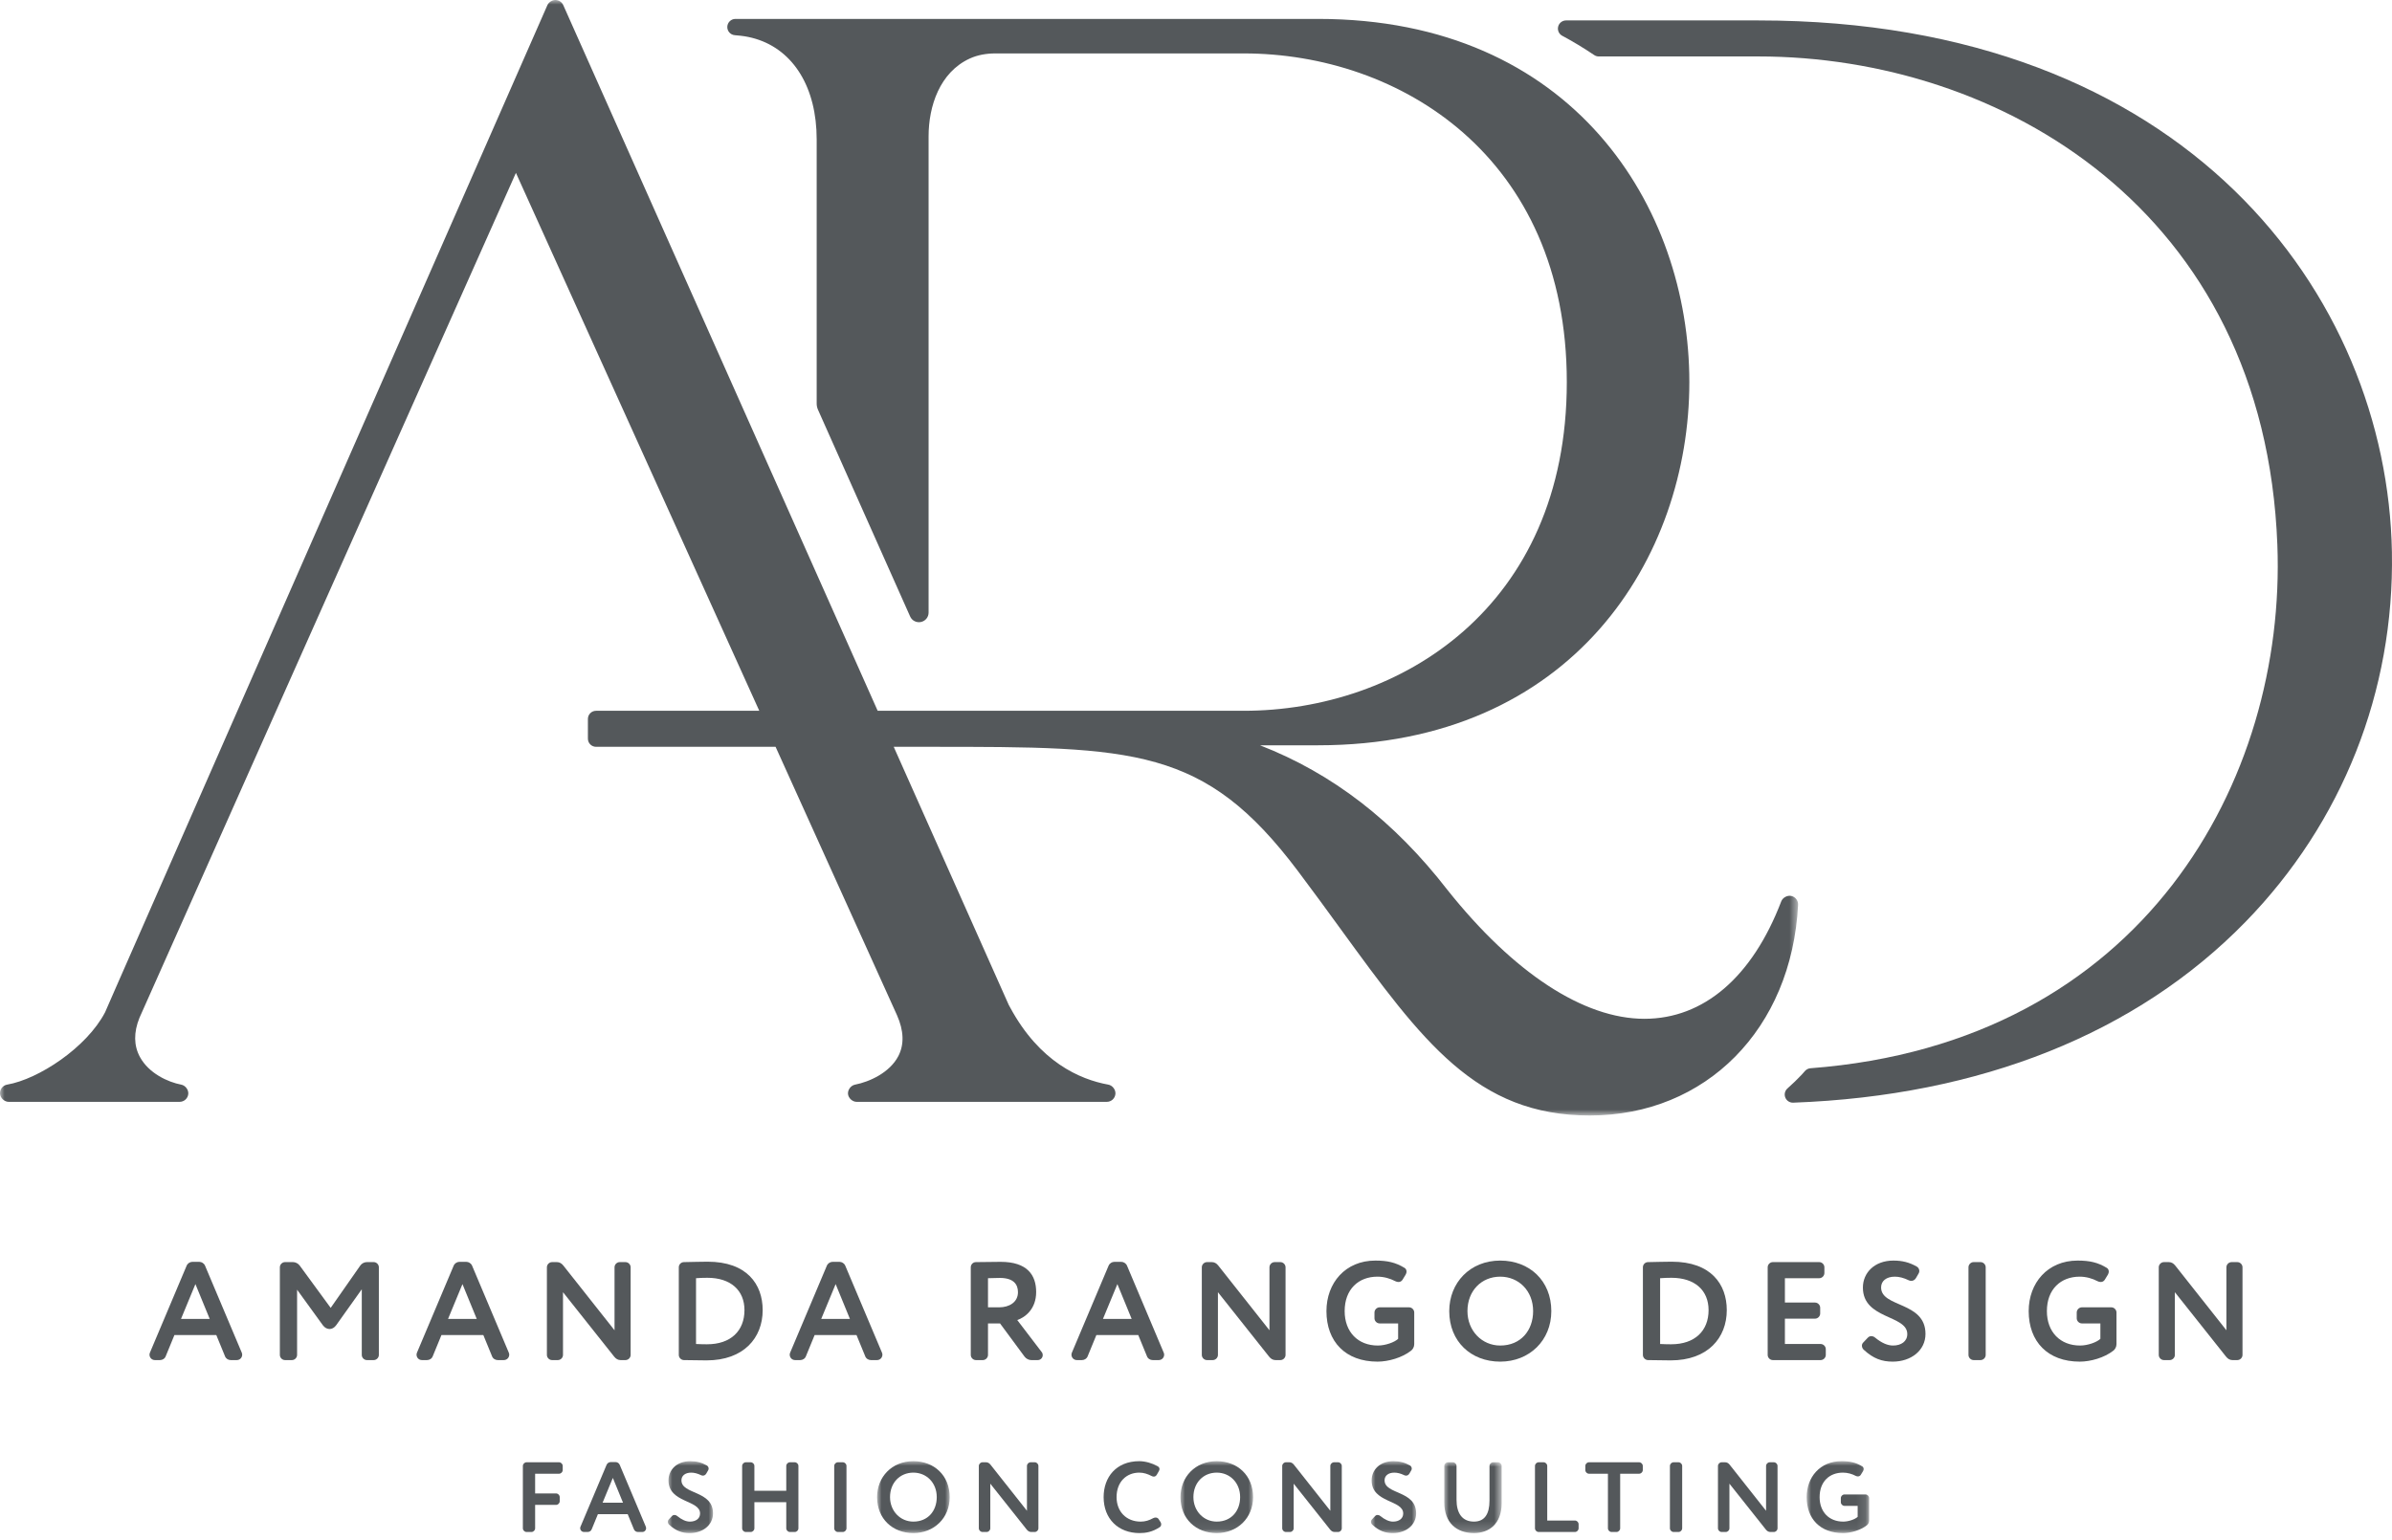 <?xml version="1.0" encoding="UTF-8"?>
<svg width="264px" height="170px" viewBox="0 0 264 170" version="1.1" xmlns="http://www.w3.org/2000/svg" xmlns:xlink="http://www.w3.org/1999/xlink">
    <title>official logo</title>
    <defs>
        <polygon id="path-1" points="0 0 198.451 0 198.451 123.151 0 123.151"></polygon>
        <polygon id="path-3" points="1.30266198e-14 0 4.99 0 4.99 7.937 1.30266198e-14 7.937"></polygon>
        <polygon id="path-5" points="0 -1.30266198e-14 8.014 -1.30266198e-14 8.014 7.937 0 7.937"></polygon>
        <polygon id="path-7" points="2.60532396e-14 -1.30266198e-14 8.014 -1.30266198e-14 8.014 7.937 2.60532396e-14 7.937"></polygon>
        <polygon id="path-9" points="-2.60532396e-14 0 4.99 0 4.99 7.937 -2.60532396e-14 7.937"></polygon>
        <polygon id="path-11" points="0 0 6.332 0 6.332 7.816 0 7.816"></polygon>
        <polygon id="path-13" points="0 -1.30266198e-14 6.892 -1.30266198e-14 6.892 7.937 0 7.937"></polygon>
    </defs>
    <g id="Home-Pg" stroke="none" stroke-width="1" fill="none" fill-rule="evenodd">
        <g id="Home-Pg-1440px-Large-Desktop-Opened-Accordian" transform="translate(-362, -50)">
            <g id="official-logo" transform="translate(362, 50)">
                <g id="Group-3">
                    <mask id="mask-2" fill="white">
                        <use xlink:href="#path-1"></use>
                    </mask>
                    <g id="Clip-2"></g>
                    <path d="M197.688,98.911 C197.264,98.82 196.752,99.094 196.594,99.508 C193.396,107.87 188.032,112.475 181.488,112.475 C174.779,112.475 167.058,107.42 159.754,98.25 C153.867,90.646 147.058,85.383 139.063,82.28 L145.474,82.28 C173.627,82.28 186.45,61.496 186.45,42.184 C186.45,22.873 173.627,2.088 145.474,2.088 L83.617,2.088 C83.616,2.088 81.56,2.089 81.174,2.088 L81.17,2.088 C80.688,2.088 80.292,2.468 80.271,2.949 C80.25,3.431 80.613,3.845 81.095,3.884 C81.525,3.92 81.731,3.945 81.759,3.949 C82.317,4.011 82.866,4.124 83.39,4.282 C87.614,5.556 90.135,9.707 90.135,15.383 L90.135,44.551 C90.135,44.789 90.184,45.019 90.28,45.234 L100.449,68.058 C100.654,68.523 101.149,68.77 101.642,68.668 C102.14,68.562 102.487,68.134 102.487,67.627 L102.487,15.048 C102.487,11.719 103.716,7.99 107.018,6.467 C107.904,6.058 108.888,5.898 109.865,5.898 L137.266,5.898 C154.441,5.898 172.925,17.253 172.925,42.184 C172.925,67.116 154.441,78.471 137.266,78.471 L96.867,78.471 C82.469,46.152 62.481,1.273 62.169,0.572 C62.016,0.225 61.671,0 61.291,0 C60.934,0 60.556,0.247 60.412,0.574 L12.728,109.167 C12.636,109.372 12.491,109.709 12.328,110.083 C12.064,110.695 11.753,111.413 11.595,111.761 C9.56,115.659 4.25,119.144 0.797,119.74 C0.302,119.824 -0.039,120.266 0.003,120.765 C0.043,121.232 0.493,121.644 0.96,121.644 L19.823,121.644 C20.319,121.644 20.731,121.272 20.78,120.777 C20.824,120.316 20.461,119.831 20.004,119.745 C18.514,119.46 16.427,118.492 15.449,116.7 C14.762,115.439 14.741,113.982 15.39,112.371 L15.39,112.371 C15.901,111.173 51.269,31.814 56.941,19.086 L83.8,78.471 L65.785,78.471 C65.288,78.471 64.886,78.875 64.886,79.371 L64.886,81.549 C64.886,82.045 65.288,82.448 65.785,82.448 L85.599,82.448 L98.994,112.065 C99.761,113.79 99.812,115.316 99.145,116.597 C98.197,118.417 95.977,119.431 94.368,119.745 C93.912,119.832 93.549,120.316 93.592,120.777 C93.637,121.238 94.085,121.644 94.549,121.644 L122.149,121.644 C122.654,121.644 123.066,121.266 123.107,120.763 C123.145,120.301 122.777,119.824 122.321,119.743 C119.171,119.173 114.734,117.234 111.494,111.234 C111.428,111.113 111.376,111.016 111.335,110.946 C110.973,110.138 105.653,98.198 98.638,82.448 L102.602,82.448 C125.29,82.45 132.922,82.445 143.247,96.16 C144.921,98.382 146.456,100.493 147.941,102.535 C156.974,114.95 162.941,123.151 175.458,123.151 C188.29,123.151 197.745,113.59 198.451,99.898 C198.474,99.425 198.155,99.008 197.688,98.911" id="Fill-1" fill="#54585B" mask="url(#mask-2)"></path>
                </g>
                <path d="M194.069,2.256 L172.843,2.256 C172.43,2.256 172.071,2.537 171.971,2.937 C171.87,3.337 172.054,3.754 172.419,3.949 C173.601,4.579 174.789,5.296 175.949,6.079 C176.098,6.179 176.273,6.232 176.452,6.232 L194.069,6.232 C220.669,6.232 249.939,23.11 251.348,60.165 C252.333,86.023 236.627,115.131 199.817,117.935 C199.587,117.954 199.372,118.059 199.217,118.231 L199.065,118.403 C198.996,118.482 198.926,118.562 198.856,118.638 C198.384,119.139 197.869,119.638 197.277,120.164 C196.994,120.415 196.899,120.818 197.041,121.171 C197.178,121.513 197.509,121.735 197.876,121.735 L197.908,121.735 C218.568,120.982 235.827,114.084 247.819,101.786 C258.527,90.806 264.27,76.301 263.99,60.942 C263.476,32.677 241.375,2.256 194.069,2.256" id="Fill-4" fill="#54585B"></path>
                <path d="M19.977,145.611 L23.146,145.611 L21.568,141.764 L19.977,145.611 Z M19.251,147.388 L18.293,149.721 C18.2,149.984 17.937,150.154 17.659,150.154 L17.103,150.154 C16.747,150.154 16.5,149.875 16.5,149.552 C16.5,149.489 16.515,149.412 16.546,149.335 L20.596,139.739 C20.703,139.477 20.966,139.306 21.245,139.306 L21.985,139.306 C22.264,139.306 22.526,139.477 22.634,139.739 L26.684,149.335 C26.714,149.412 26.73,149.489 26.73,149.552 C26.73,149.875 26.482,150.154 26.127,150.154 L25.463,150.154 C25.184,150.154 24.922,149.984 24.83,149.721 L23.872,147.388 L19.251,147.388 Z" id="Fill-6" fill="#54585B"></path>
                <path d="M32.789,149.583 C32.789,149.892 32.526,150.154 32.217,150.154 L31.459,150.154 C31.151,150.154 30.887,149.892 30.887,149.583 L30.887,139.908 C30.887,139.599 31.151,139.336 31.459,139.336 L32.341,139.336 C32.619,139.336 32.912,139.491 33.082,139.723 L36.497,144.39 L39.759,139.723 C39.913,139.491 40.206,139.336 40.485,139.336 L41.242,139.336 C41.551,139.336 41.814,139.599 41.814,139.908 L41.814,149.583 C41.814,149.892 41.551,150.154 41.242,150.154 L40.501,150.154 C40.191,150.154 39.929,149.892 39.929,149.583 L39.929,142.336 L37.101,146.307 C36.899,146.584 36.637,146.724 36.375,146.724 C36.112,146.724 35.833,146.584 35.632,146.307 L32.789,142.382 L32.789,149.583 Z" id="Fill-8" fill="#54585B"></path>
                <path d="M49.449,145.611 L52.618,145.611 L51.041,141.764 L49.449,145.611 Z M48.723,147.388 L47.765,149.721 C47.672,149.984 47.409,150.154 47.131,150.154 L46.575,150.154 C46.219,150.154 45.973,149.875 45.973,149.552 C45.973,149.489 45.988,149.412 46.019,149.335 L50.068,139.739 C50.175,139.477 50.438,139.306 50.717,139.306 L51.458,139.306 C51.736,139.306 51.999,139.477 52.107,139.739 L56.156,149.335 C56.186,149.412 56.203,149.489 56.203,149.552 C56.203,149.875 55.954,150.154 55.6,150.154 L54.935,150.154 C54.657,150.154 54.394,149.984 54.302,149.721 L53.344,147.388 L48.723,147.388 Z" id="Fill-10" fill="#54585B"></path>
                <path d="M69.03,139.337 C69.339,139.337 69.602,139.6 69.602,139.909 L69.602,149.583 C69.602,149.892 69.339,150.154 69.03,150.154 L68.489,150.154 C68.211,150.154 67.979,150.015 67.794,149.783 L62.137,142.659 L62.137,149.583 C62.137,149.892 61.875,150.154 61.565,150.154 L60.932,150.154 C60.623,150.154 60.36,149.892 60.36,149.583 L60.36,139.909 C60.36,139.6 60.623,139.337 60.932,139.337 L61.474,139.337 C61.751,139.337 61.983,139.476 62.168,139.708 L67.825,146.862 L67.825,139.909 C67.825,139.6 68.087,139.337 68.396,139.337 L69.03,139.337 Z" id="Fill-12" fill="#54585B"></path>
                <path d="M76.819,148.377 C77.344,148.408 77.778,148.408 78.04,148.408 C80.652,148.408 82.166,146.924 82.166,144.638 C82.166,142.458 80.652,141.068 78.071,141.068 C77.623,141.068 77.253,141.083 76.819,141.114 L76.819,148.377 Z M78.101,139.291 C82.429,139.291 84.175,141.779 84.175,144.638 C84.175,147.681 82.105,150.186 77.979,150.186 C77.438,150.186 76.495,150.17 75.49,150.154 C75.181,150.154 74.918,149.891 74.918,149.582 L74.918,139.909 C74.918,139.6 75.166,139.337 75.49,139.337 C76.341,139.321 77.468,139.291 78.101,139.291 L78.101,139.291 Z" id="Fill-14" fill="#54585B"></path>
                <path d="M90.636,145.611 L93.805,145.611 L92.228,141.764 L90.636,145.611 Z M89.91,147.388 L88.952,149.721 C88.859,149.984 88.596,150.154 88.318,150.154 L87.762,150.154 C87.406,150.154 87.16,149.875 87.16,149.552 C87.16,149.489 87.174,149.412 87.206,149.335 L91.255,139.739 C91.362,139.477 91.625,139.306 91.904,139.306 L92.645,139.306 C92.923,139.306 93.186,139.477 93.294,139.739 L97.343,149.335 C97.373,149.412 97.39,149.489 97.39,149.552 C97.39,149.875 97.142,150.154 96.787,150.154 L96.123,150.154 C95.844,150.154 95.581,149.984 95.489,149.721 L94.531,147.388 L89.91,147.388 Z" id="Fill-16" fill="#54585B"></path>
                <path d="M110.28,144.329 C111.377,144.329 112.35,143.773 112.35,142.66 C112.35,141.809 111.887,141.083 110.34,141.083 C109.985,141.083 109.554,141.099 109.043,141.114 L109.043,144.329 L110.28,144.329 Z M110.372,146.106 L109.043,146.106 L109.043,149.582 C109.043,149.891 108.78,150.154 108.471,150.154 L107.714,150.154 C107.405,150.154 107.142,149.891 107.142,149.582 L107.142,139.909 C107.142,139.6 107.389,139.337 107.714,139.337 C108.642,139.321 110.186,139.307 110.434,139.307 C113.386,139.307 114.359,140.774 114.359,142.644 C114.359,144.499 113.169,145.425 112.273,145.734 L114.962,149.258 C115.054,149.366 115.085,149.49 115.085,149.598 C115.085,149.891 114.854,150.154 114.529,150.154 L113.818,150.154 C113.54,150.154 113.247,150 113.076,149.769 L110.372,146.106 Z" id="Fill-18" fill="#54585B"></path>
                <path d="M121.731,145.611 L124.9,145.611 L123.323,141.764 L121.731,145.611 Z M121.005,147.388 L120.047,149.721 C119.955,149.984 119.692,150.154 119.413,150.154 L118.858,150.154 C118.502,150.154 118.255,149.875 118.255,149.552 C118.255,149.489 118.27,149.412 118.301,149.335 L122.35,139.739 C122.457,139.477 122.72,139.306 122.999,139.306 L123.741,139.306 C124.018,139.306 124.281,139.477 124.39,139.739 L128.439,149.335 C128.469,149.412 128.485,149.489 128.485,149.552 C128.485,149.875 128.237,150.154 127.882,150.154 L127.218,150.154 C126.939,150.154 126.677,149.984 126.584,149.721 L125.626,147.388 L121.005,147.388 Z" id="Fill-20" fill="#54585B"></path>
                <path d="M141.312,139.337 C141.621,139.337 141.883,139.6 141.883,139.909 L141.883,149.583 C141.883,149.892 141.621,150.154 141.312,150.154 L140.771,150.154 C140.493,150.154 140.262,150.015 140.075,149.783 L134.42,142.659 L134.42,149.583 C134.42,149.892 134.157,150.154 133.848,150.154 L133.214,150.154 C132.905,150.154 132.642,149.892 132.642,149.583 L132.642,139.909 C132.642,139.6 132.905,139.337 133.214,139.337 L133.756,139.337 C134.034,139.337 134.266,139.476 134.451,139.708 L140.108,146.862 L140.108,139.909 C140.108,139.6 140.37,139.337 140.68,139.337 L141.312,139.337 Z" id="Fill-22" fill="#54585B"></path>
                <path d="M152.069,148.547 C152.903,148.547 153.908,148.191 154.309,147.806 L154.309,146.106 L152.27,146.106 C151.961,146.106 151.698,145.843 151.698,145.534 L151.698,144.9 C151.698,144.592 151.961,144.329 152.27,144.329 L155.515,144.329 C155.824,144.329 156.086,144.592 156.086,144.9 L156.086,148.392 C156.086,148.718 155.917,148.98 155.732,149.119 C154.743,149.892 153.228,150.324 152.038,150.324 C148.499,150.324 146.397,148.114 146.397,144.747 C146.397,141.639 148.484,139.167 151.79,139.167 C153.119,139.167 154.032,139.368 155.035,139.985 C155.16,140.063 155.237,140.218 155.237,140.389 C155.237,140.48 155.206,140.604 155.143,140.712 L154.803,141.269 C154.695,141.455 154.526,141.532 154.341,141.532 C154.232,141.532 154.109,141.501 153.985,141.438 C153.428,141.145 152.748,140.944 152.022,140.944 C149.936,140.944 148.407,142.336 148.407,144.747 C148.407,147.048 149.874,148.547 152.069,148.547" id="Fill-24" fill="#54585B"></path>
                <path d="M165.575,148.547 C167.847,148.547 169.208,146.879 169.208,144.747 C169.208,142.504 167.616,140.944 165.575,140.944 C163.505,140.944 161.96,142.504 161.96,144.747 C161.96,146.909 163.551,148.547 165.575,148.547 M165.575,139.167 C168.79,139.167 171.215,141.377 171.215,144.747 C171.215,147.992 168.79,150.324 165.575,150.324 C162.361,150.324 159.95,148.114 159.95,144.747 C159.95,141.609 162.253,139.167 165.575,139.167" id="Fill-26" fill="#54585B"></path>
                <path d="M183.224,148.377 C183.751,148.408 184.184,148.408 184.445,148.408 C187.058,148.408 188.572,146.924 188.572,144.638 C188.572,142.458 187.058,141.068 184.477,141.068 C184.028,141.068 183.658,141.083 183.224,141.114 L183.224,148.377 Z M184.508,139.291 C188.834,139.291 190.581,141.779 190.581,144.638 C190.581,147.681 188.51,150.186 184.385,150.186 C183.844,150.186 182.9,150.17 181.896,150.154 C181.587,150.154 181.324,149.891 181.324,149.582 L181.324,139.909 C181.324,139.6 181.572,139.337 181.896,139.337 C182.747,139.321 183.873,139.291 184.508,139.291 L184.508,139.291 Z" id="Fill-28" fill="#54585B"></path>
                <path d="M201.509,149.583 C201.509,149.892 201.246,150.154 200.937,150.154 L195.667,150.154 C195.358,150.154 195.095,149.892 195.095,149.583 L195.095,139.908 C195.095,139.599 195.358,139.336 195.667,139.336 L200.782,139.336 C201.092,139.336 201.354,139.599 201.354,139.908 L201.354,140.543 C201.354,140.852 201.092,141.115 200.782,141.115 L196.996,141.115 L196.996,143.802 L200.319,143.802 C200.628,143.802 200.89,144.065 200.89,144.374 L200.89,145.009 C200.89,145.318 200.628,145.58 200.319,145.58 L196.996,145.58 L196.996,148.377 L200.937,148.377 C201.246,148.377 201.509,148.64 201.509,148.949 L201.509,149.583 Z" id="Fill-30" fill="#54585B"></path>
                <path d="M206.145,147.682 C206.268,147.558 206.392,147.511 206.531,147.511 C206.686,147.511 206.84,147.573 206.964,147.682 C207.659,148.254 208.324,148.547 208.926,148.547 C209.822,148.547 210.503,148.099 210.503,147.281 C210.503,145.147 205.604,145.673 205.604,142.149 C205.604,140.527 206.871,139.167 208.973,139.167 C209.962,139.167 210.734,139.368 211.553,139.832 C211.724,139.924 211.832,140.125 211.832,140.326 C211.832,140.419 211.801,140.511 211.755,140.589 L211.46,141.098 C211.337,141.3 211.152,141.408 210.951,141.408 C210.858,141.408 210.766,141.392 210.672,141.346 C210.1,141.068 209.591,140.944 209.128,140.944 C208.185,140.944 207.613,141.423 207.613,142.134 C207.613,144.375 212.512,143.664 212.512,147.264 C212.512,149.088 210.92,150.324 208.896,150.324 C207.721,150.324 206.763,150 205.697,149.011 C205.573,148.903 205.496,148.732 205.496,148.562 C205.496,148.439 205.542,148.315 205.634,148.222 L206.145,147.682 Z" id="Fill-32" fill="#54585B"></path>
                <path d="M219.157,149.583 C219.157,149.892 218.895,150.154 218.585,150.154 L217.829,150.154 C217.519,150.154 217.257,149.892 217.257,149.583 L217.257,139.908 C217.257,139.599 217.519,139.336 217.829,139.336 L218.585,139.336 C218.895,139.336 219.157,139.599 219.157,139.908 L219.157,149.583 Z" id="Fill-34" fill="#54585B"></path>
                <path d="M229.573,148.547 C230.408,148.547 231.413,148.191 231.814,147.806 L231.814,146.106 L229.775,146.106 C229.466,146.106 229.204,145.843 229.204,145.534 L229.204,144.9 C229.204,144.592 229.466,144.329 229.775,144.329 L233.02,144.329 C233.329,144.329 233.592,144.592 233.592,144.9 L233.592,148.392 C233.592,148.718 233.422,148.98 233.236,149.119 C232.247,149.892 230.733,150.324 229.543,150.324 C226.004,150.324 223.902,148.114 223.902,144.747 C223.902,141.639 225.988,139.167 229.296,139.167 C230.624,139.167 231.537,139.368 232.541,139.985 C232.664,140.063 232.742,140.218 232.742,140.389 C232.742,140.48 232.711,140.604 232.649,140.712 L232.309,141.269 C232.201,141.455 232.031,141.532 231.846,141.532 C231.737,141.532 231.614,141.501 231.49,141.438 C230.933,141.145 230.254,140.944 229.528,140.944 C227.441,140.944 225.911,142.336 225.911,144.747 C225.911,147.048 227.379,148.547 229.573,148.547" id="Fill-36" fill="#54585B"></path>
                <path d="M246.928,139.337 C247.237,139.337 247.5,139.6 247.5,139.909 L247.5,149.583 C247.5,149.892 247.237,150.154 246.928,150.154 L246.387,150.154 C246.11,150.154 245.878,150.015 245.692,149.783 L240.036,142.659 L240.036,149.583 C240.036,149.892 239.773,150.154 239.464,150.154 L238.83,150.154 C238.522,150.154 238.258,149.892 238.258,149.583 L238.258,139.909 C238.258,139.6 238.522,139.337 238.83,139.337 L239.372,139.337 C239.651,139.337 239.882,139.476 240.068,139.708 L245.724,146.862 L245.724,139.909 C245.724,139.6 245.987,139.337 246.296,139.337 L246.928,139.337 Z" id="Fill-38" fill="#54585B"></path>
                <path d="M59.061,168.724 C59.061,168.944 58.874,169.131 58.654,169.131 L58.116,169.131 C57.896,169.131 57.708,168.944 57.708,168.724 L57.708,161.841 C57.708,161.622 57.896,161.435 58.116,161.435 L61.699,161.435 C61.919,161.435 62.106,161.622 62.106,161.841 L62.106,162.292 C62.106,162.512 61.919,162.699 61.699,162.699 L59.061,162.699 L59.061,164.876 L61.37,164.876 C61.59,164.876 61.776,165.063 61.776,165.282 L61.776,165.733 C61.776,165.953 61.59,166.14 61.37,166.14 L59.061,166.14 L59.061,168.724 Z" id="Fill-40" fill="#54585B"></path>
                <path d="M66.507,165.898 L68.761,165.898 L67.639,163.161 L66.507,165.898 Z M65.991,167.163 L65.309,168.823 C65.243,169.011 65.056,169.131 64.858,169.131 L64.463,169.131 C64.21,169.131 64.034,168.934 64.034,168.703 C64.034,168.659 64.044,168.603 64.067,168.549 L66.947,161.72 C67.024,161.533 67.211,161.412 67.409,161.412 L67.937,161.412 C68.134,161.412 68.321,161.533 68.398,161.72 L71.279,168.549 C71.3,168.603 71.311,168.659 71.311,168.703 C71.311,168.934 71.136,169.131 70.882,169.131 L70.41,169.131 C70.212,169.131 70.025,169.011 69.96,168.823 L69.277,167.163 L65.991,167.163 Z" id="Fill-42" fill="#54585B"></path>
                <g id="Group-46" transform="translate(73.703, 161.315)">
                    <mask id="mask-4" fill="white">
                        <use xlink:href="#path-3"></use>
                    </mask>
                    <g id="Clip-45"></g>
                    <path d="M0.461,6.057 C0.55,5.968 0.637,5.936 0.737,5.936 C0.846,5.936 0.956,5.98 1.044,6.057 C1.539,6.463 2.011,6.672 2.44,6.672 C3.077,6.672 3.562,6.353 3.562,5.771 C3.562,4.254 0.077,4.627 0.077,2.121 C0.077,0.967 0.978,0 2.473,0 C3.177,0 3.727,0.142 4.309,0.472 C4.43,0.538 4.507,0.681 4.507,0.824 C4.507,0.89 4.485,0.956 4.452,1.011 L4.243,1.374 C4.155,1.517 4.024,1.594 3.88,1.594 C3.814,1.594 3.749,1.582 3.683,1.549 C3.275,1.351 2.913,1.264 2.583,1.264 C1.913,1.264 1.506,1.605 1.506,2.11 C1.506,3.705 4.99,3.199 4.99,5.76 C4.99,7.057 3.858,7.937 2.419,7.937 C1.583,7.937 0.901,7.706 0.142,7.002 C0.055,6.925 1.30266198e-14,6.804 1.30266198e-14,6.684 C1.30266198e-14,6.596 0.033,6.507 0.098,6.442 L0.461,6.057 Z" id="Fill-44" fill="#54585B" mask="url(#mask-4)"></path>
                </g>
                <path d="M88.119,168.724 C88.119,168.944 87.932,169.131 87.713,169.131 L87.184,169.131 C86.965,169.131 86.778,168.944 86.778,168.724 L86.778,165.843 L83.26,165.843 L83.26,168.724 C83.26,168.944 83.073,169.131 82.853,169.131 L82.315,169.131 C82.095,169.131 81.908,168.944 81.908,168.724 L81.908,161.841 C81.908,161.622 82.095,161.435 82.315,161.435 L82.853,161.435 C83.073,161.435 83.26,161.622 83.26,161.841 L83.26,164.579 L86.778,164.579 L86.778,161.841 C86.778,161.622 86.965,161.435 87.184,161.435 L87.713,161.435 C87.932,161.435 88.119,161.622 88.119,161.841 L88.119,168.724 Z" id="Fill-47" fill="#54585B"></path>
                <path d="M93.424,168.724 C93.424,168.944 93.237,169.131 93.018,169.131 L92.479,169.131 C92.259,169.131 92.071,168.944 92.071,168.724 L92.071,161.841 C92.071,161.622 92.259,161.435 92.479,161.435 L93.018,161.435 C93.237,161.435 93.424,161.622 93.424,161.841 L93.424,168.724 Z" id="Fill-49" fill="#54585B"></path>
                <g id="Group-53" transform="translate(96.803, 161.314)">
                    <mask id="mask-6" fill="white">
                        <use xlink:href="#path-5"></use>
                    </mask>
                    <g id="Clip-52"></g>
                    <path d="M4.001,6.672 C5.617,6.672 6.584,5.485 6.584,3.968 C6.584,2.375 5.452,1.264 4.001,1.264 C2.528,1.264 1.428,2.375 1.428,3.968 C1.428,5.507 2.561,6.672 4.001,6.672 M4.001,-1.30266198e-14 C6.288,-1.30266198e-14 8.014,1.572 8.014,3.968 C8.014,6.276 6.288,7.937 4.001,7.937 C1.715,7.937 0,6.365 0,3.968 C0,1.736 1.638,-1.30266198e-14 4.001,-1.30266198e-14" id="Fill-51" fill="#54585B" mask="url(#mask-6)"></path>
                </g>
                <path d="M114.201,161.435 C114.421,161.435 114.607,161.622 114.607,161.841 L114.607,168.724 C114.607,168.944 114.421,169.131 114.201,169.131 L113.816,169.131 C113.618,169.131 113.453,169.032 113.321,168.867 L109.297,163.798 L109.297,168.724 C109.297,168.944 109.11,169.131 108.89,169.131 L108.44,169.131 C108.22,169.131 108.032,168.944 108.032,168.724 L108.032,161.841 C108.032,161.622 108.22,161.435 108.44,161.435 L108.825,161.435 C109.023,161.435 109.187,161.533 109.319,161.699 L113.343,166.789 L113.343,161.841 C113.343,161.622 113.53,161.435 113.75,161.435 L114.201,161.435 Z" id="Fill-54" fill="#54585B"></path>
                <path d="M125.74,162.578 C124.311,162.578 123.234,163.612 123.234,165.282 C123.234,166.887 124.322,167.987 125.894,167.987 C126.41,167.987 126.839,167.844 127.28,167.602 C127.367,167.559 127.455,167.536 127.532,167.536 C127.675,167.536 127.807,167.591 127.884,167.723 L128.082,168.031 C128.137,168.108 128.159,168.196 128.159,168.284 C128.159,168.405 128.104,168.526 128.005,168.592 C127.191,169.131 126.466,169.252 125.773,169.252 C123.421,169.252 121.805,167.679 121.805,165.282 C121.805,163.073 123.2,161.314 125.74,161.314 C126.422,161.314 127.18,161.545 127.752,161.864 C127.884,161.93 127.972,162.039 127.972,162.182 C127.972,162.249 127.95,162.326 127.906,162.403 L127.675,162.809 C127.588,162.952 127.478,163.017 127.345,163.017 C127.268,163.017 127.18,162.996 127.103,162.952 C126.675,162.732 126.246,162.578 125.74,162.578" id="Fill-56" fill="#54585B"></path>
                <g id="Group-60" transform="translate(130.286, 161.314)">
                    <mask id="mask-8" fill="white">
                        <use xlink:href="#path-7"></use>
                    </mask>
                    <g id="Clip-59"></g>
                    <path d="M4.001,6.672 C5.617,6.672 6.584,5.485 6.584,3.968 C6.584,2.375 5.452,1.264 4.001,1.264 C2.528,1.264 1.428,2.375 1.428,3.968 C1.428,5.507 2.561,6.672 4.001,6.672 M4.001,-1.30266198e-14 C6.288,-1.30266198e-14 8.014,1.572 8.014,3.968 C8.014,6.276 6.288,7.937 4.001,7.937 C1.715,7.937 2.60532396e-14,6.365 2.60532396e-14,3.968 C2.60532396e-14,1.736 1.638,-1.30266198e-14 4.001,-1.30266198e-14" id="Fill-58" fill="#54585B" mask="url(#mask-8)"></path>
                </g>
                <path d="M147.684,161.435 C147.904,161.435 148.09,161.622 148.09,161.841 L148.09,168.724 C148.09,168.944 147.904,169.131 147.684,169.131 L147.299,169.131 C147.101,169.131 146.937,169.032 146.805,168.867 L142.781,163.798 L142.781,168.724 C142.781,168.944 142.594,169.131 142.374,169.131 L141.924,169.131 C141.704,169.131 141.516,168.944 141.516,168.724 L141.516,161.841 C141.516,161.622 141.704,161.435 141.924,161.435 L142.309,161.435 C142.507,161.435 142.671,161.533 142.803,161.699 L146.826,166.789 L146.826,161.841 C146.826,161.622 147.014,161.435 147.234,161.435 L147.684,161.435 Z" id="Fill-61" fill="#54585B"></path>
                <g id="Group-65" transform="translate(151.307, 161.315)">
                    <mask id="mask-10" fill="white">
                        <use xlink:href="#path-9"></use>
                    </mask>
                    <g id="Clip-64"></g>
                    <path d="M0.461,6.057 C0.55,5.968 0.637,5.936 0.737,5.936 C0.846,5.936 0.956,5.98 1.044,6.057 C1.539,6.463 2.011,6.672 2.44,6.672 C3.077,6.672 3.562,6.353 3.562,5.771 C3.562,4.254 0.077,4.627 0.077,2.121 C0.077,0.967 0.978,0 2.473,0 C3.177,0 3.727,0.142 4.309,0.472 C4.43,0.538 4.507,0.681 4.507,0.824 C4.507,0.89 4.485,0.956 4.452,1.011 L4.243,1.374 C4.155,1.517 4.024,1.594 3.88,1.594 C3.814,1.594 3.749,1.582 3.683,1.549 C3.275,1.351 2.913,1.264 2.583,1.264 C1.913,1.264 1.506,1.605 1.506,2.11 C1.506,3.705 4.99,3.199 4.99,5.76 C4.99,7.057 3.858,7.937 2.419,7.937 C1.583,7.937 0.901,7.706 0.142,7.002 C0.055,6.925 -2.60532396e-14,6.804 -2.60532396e-14,6.684 C-2.60532396e-14,6.596 0.033,6.507 0.098,6.442 L0.461,6.057 Z" id="Fill-63" fill="#54585B" mask="url(#mask-10)"></path>
                </g>
                <g id="Group-68" transform="translate(159.402, 161.435)">
                    <mask id="mask-12" fill="white">
                        <use xlink:href="#path-11"></use>
                    </mask>
                    <g id="Clip-67"></g>
                    <path d="M4.991,0.406 C4.991,0.187 5.178,0 5.398,0 L5.926,0 C6.146,0 6.332,0.187 6.332,0.406 L6.332,4.507 C6.332,6.859 4.893,7.816 3.276,7.816 C1.363,7.816 0,6.684 0,4.43 L0,0.406 C0,0.187 0.187,0 0.407,0 L0.946,0 C1.165,0 1.352,0.187 1.352,0.406 L1.352,4.144 C1.352,5.584 1.946,6.551 3.276,6.551 C4.441,6.551 4.991,5.727 4.991,4.232 L4.991,0.406 Z" id="Fill-66" fill="#54585B" mask="url(#mask-12)"></path>
                </g>
                <path d="M174.227,168.724 C174.227,168.944 174.041,169.131 173.821,169.131 L169.819,169.131 C169.599,169.131 169.412,168.944 169.412,168.724 L169.412,161.841 C169.412,161.622 169.599,161.435 169.819,161.435 L170.357,161.435 C170.578,161.435 170.765,161.622 170.765,161.841 L170.765,167.866 L173.821,167.866 C174.041,167.866 174.227,168.054 174.227,168.274 L174.227,168.724 Z" id="Fill-69" fill="#54585B"></path>
                <path d="M177.87,169.131 C177.65,169.131 177.464,168.944 177.464,168.724 L177.464,162.699 L175.374,162.699 C175.155,162.699 174.968,162.512 174.968,162.293 L174.968,161.842 C174.968,161.623 175.155,161.435 175.374,161.435 L180.905,161.435 C181.125,161.435 181.312,161.623 181.312,161.842 L181.312,162.293 C181.312,162.512 181.125,162.699 180.905,162.699 L178.815,162.699 L178.815,168.724 C178.815,168.944 178.628,169.131 178.409,169.131 L177.87,169.131 Z" id="Fill-71" fill="#54585B"></path>
                <path d="M185.659,168.724 C185.659,168.944 185.472,169.131 185.252,169.131 L184.713,169.131 C184.493,169.131 184.306,168.944 184.306,168.724 L184.306,161.841 C184.306,161.622 184.493,161.435 184.713,161.435 L185.252,161.435 C185.472,161.435 185.659,161.622 185.659,161.841 L185.659,168.724 Z" id="Fill-73" fill="#54585B"></path>
                <path d="M195.776,161.435 C195.996,161.435 196.182,161.622 196.182,161.841 L196.182,168.724 C196.182,168.944 195.996,169.131 195.776,169.131 L195.391,169.131 C195.193,169.131 195.029,169.032 194.897,168.867 L190.873,163.798 L190.873,168.724 C190.873,168.944 190.686,169.131 190.466,169.131 L190.016,169.131 C189.796,169.131 189.608,168.944 189.608,168.724 L189.608,161.841 C189.608,161.622 189.796,161.435 190.016,161.435 L190.401,161.435 C190.599,161.435 190.763,161.533 190.895,161.699 L194.918,166.789 L194.918,161.841 C194.918,161.622 195.106,161.435 195.326,161.435 L195.776,161.435 Z" id="Fill-75" fill="#54585B"></path>
                <g id="Group-79" transform="translate(199.399, 161.314)">
                    <mask id="mask-14" fill="white">
                        <use xlink:href="#path-13"></use>
                    </mask>
                    <g id="Clip-78"></g>
                    <path d="M4.034,6.672 C4.627,6.672 5.342,6.42 5.628,6.145 L5.628,4.935 L4.177,4.935 C3.957,4.935 3.77,4.748 3.77,4.529 L3.77,4.078 C3.77,3.858 3.957,3.672 4.177,3.672 L6.486,3.672 C6.705,3.672 6.892,3.858 6.892,4.078 L6.892,6.563 C6.892,6.794 6.771,6.98 6.64,7.079 C5.936,7.629 4.858,7.937 4.012,7.937 C1.494,7.937 0,6.365 0,3.968 C0,1.759 1.484,-1.30266198e-14 3.836,-1.30266198e-14 C4.781,-1.30266198e-14 5.43,0.142 6.145,0.582 C6.232,0.637 6.288,0.747 6.288,0.868 C6.288,0.934 6.266,1.022 6.222,1.099 L5.98,1.495 C5.903,1.626 5.782,1.682 5.65,1.682 C5.573,1.682 5.485,1.659 5.397,1.615 C5.002,1.407 4.517,1.264 4.001,1.264 C2.517,1.264 1.428,2.253 1.428,3.968 C1.428,5.606 2.473,6.672 4.034,6.672" id="Fill-77" fill="#54585B" mask="url(#mask-14)"></path>
                </g>
            </g>
        </g>
    </g>
</svg>